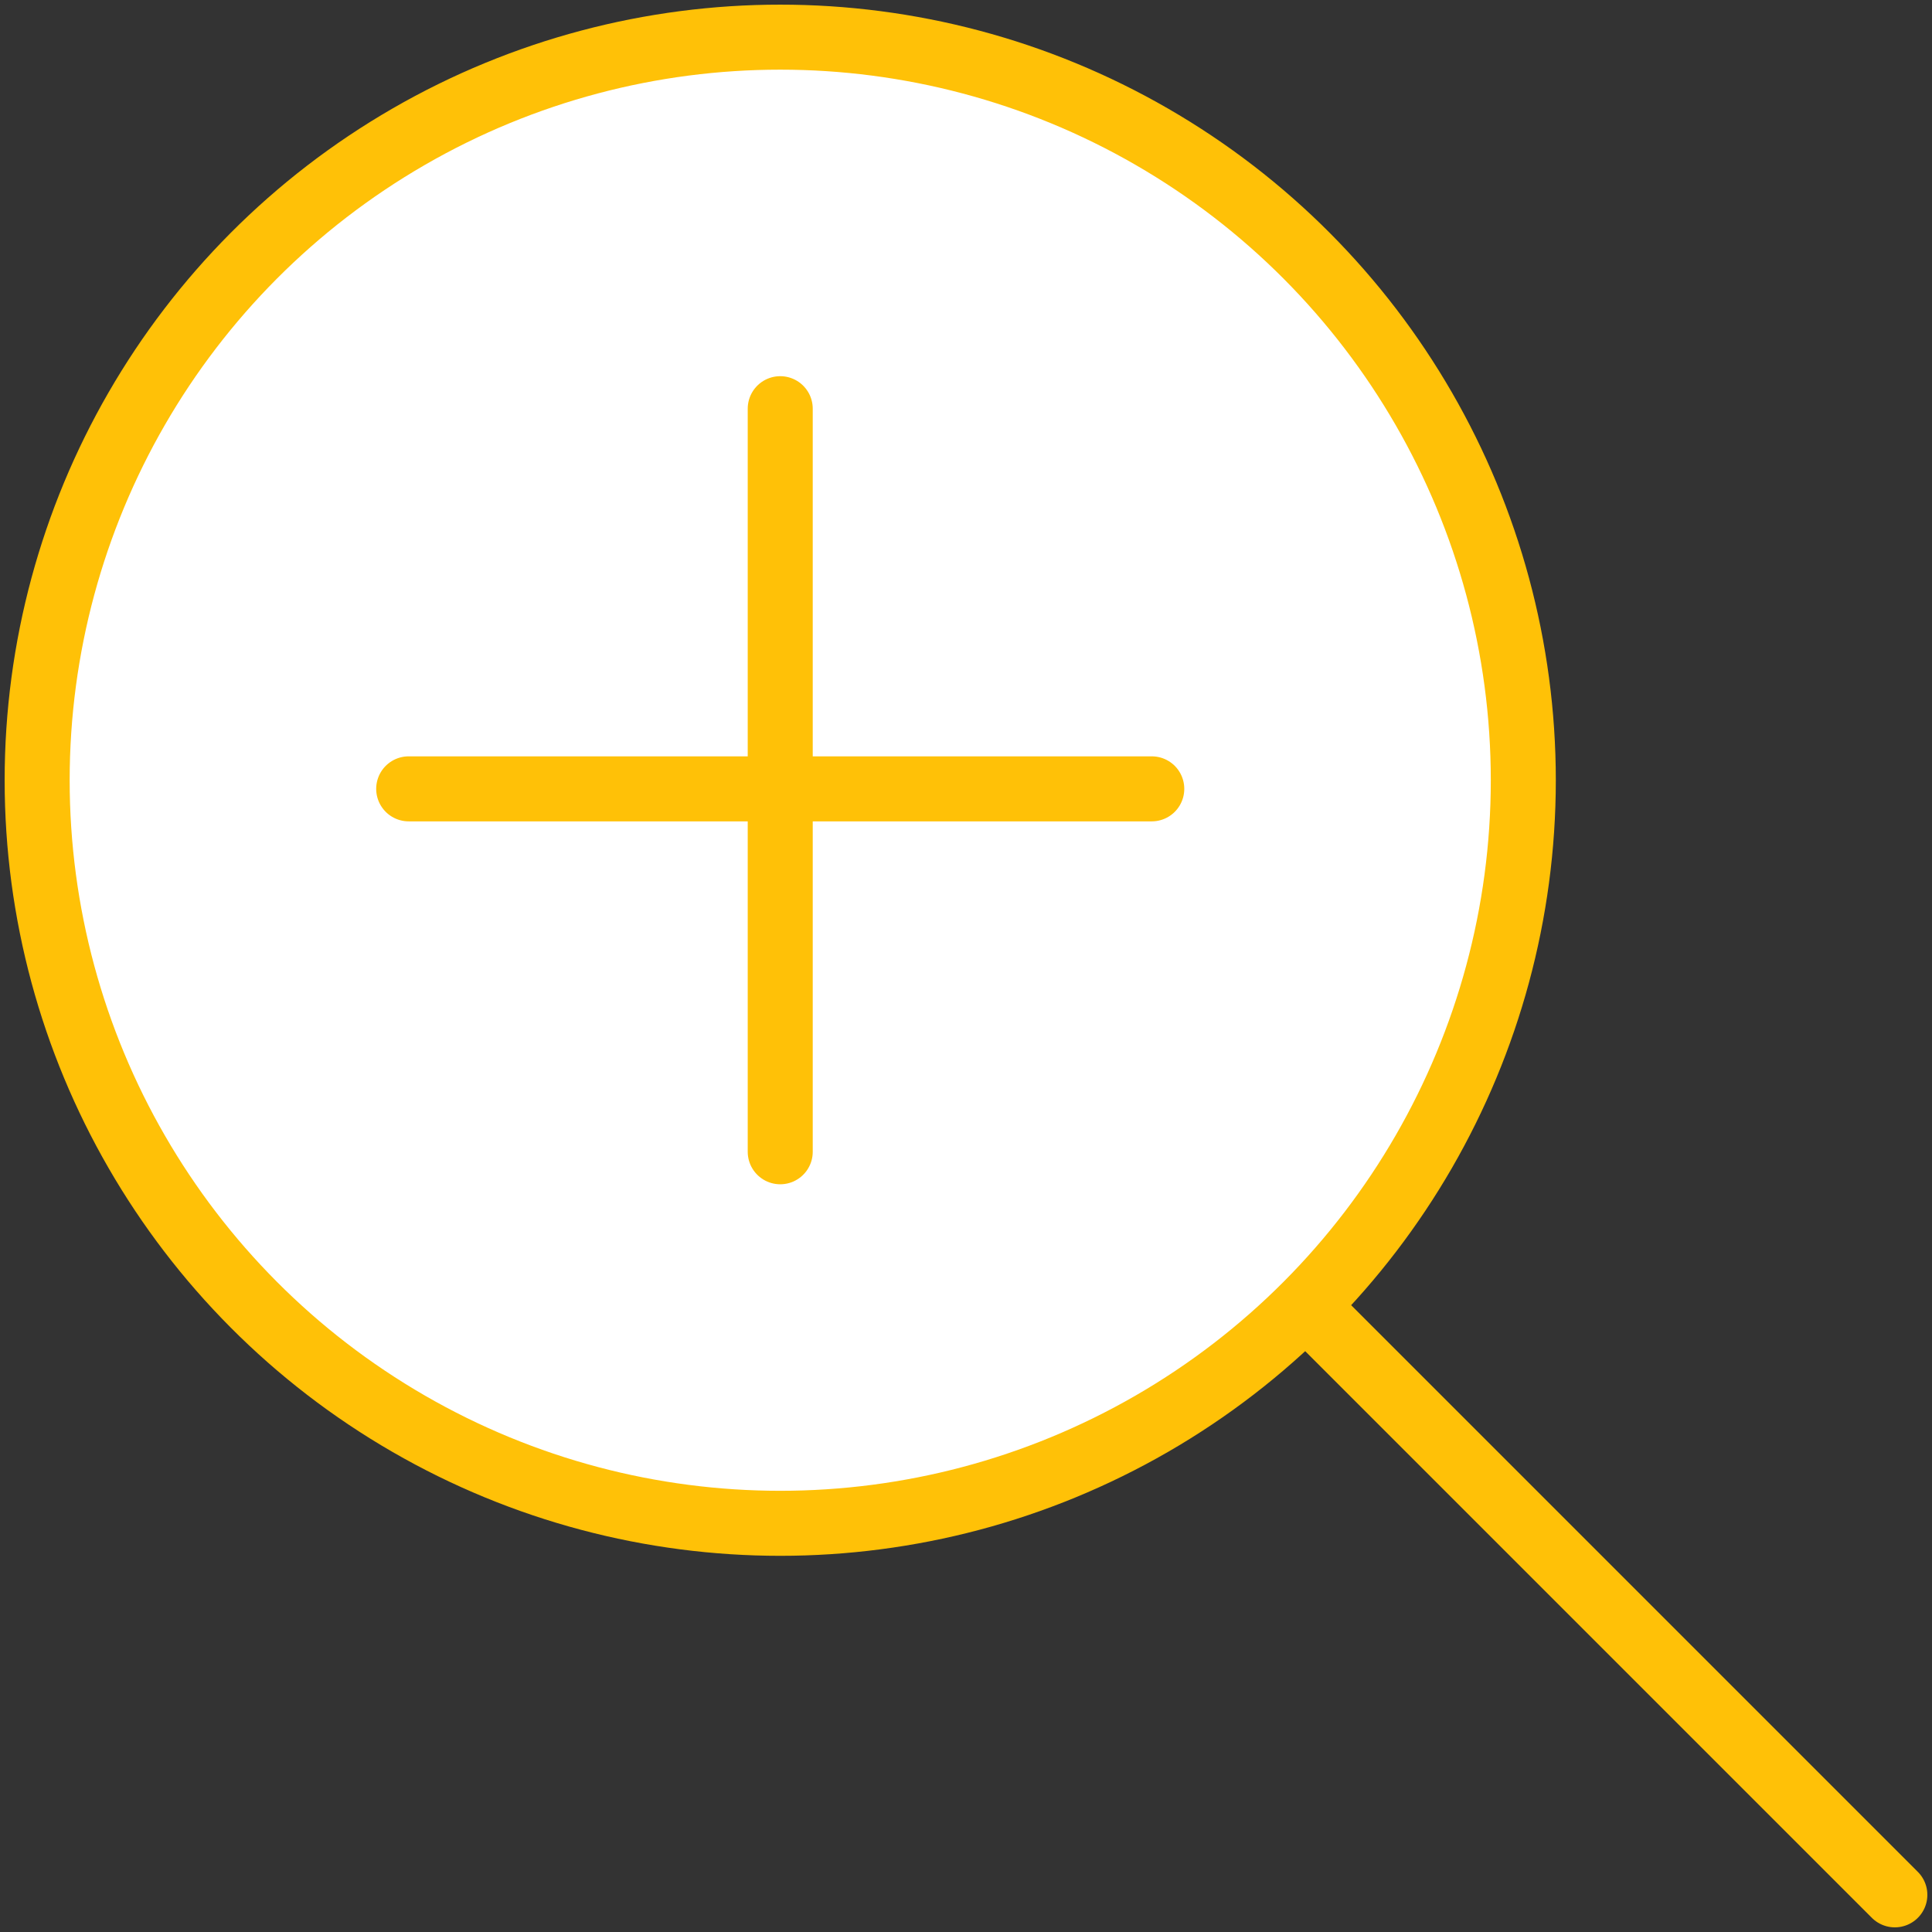 <?xml version="1.0" encoding="UTF-8"?>
<svg width="104px" height="104px" viewBox="0 0 104 104" version="1.1" xmlns="http://www.w3.org/2000/svg" xmlns:xlink="http://www.w3.org/1999/xlink">
    <rect x="0" y="0" width="104" height="104" fill="#333333" stroke="none"/>
    <!-- Generator: Sketch 46.2 (44496) - http://www.bohemiancoding.com/sketch -->
    <title>interface-25</title>
    <desc>Created with Sketch.</desc>
    <defs></defs>
    <g id="ALL" stroke="none" stroke-width="1" fill="none" fill-rule="evenodd" stroke-linecap="round" stroke-linejoin="round">
        <g id="Primary" transform="translate(-208, -798)" stroke="#FFC107" stroke-width="3.5">
            <g id="Group-15" transform="translate(200, 200)">
                <g id="interface-25" transform="translate(10, 600)">
                    <circle id="Layer-1" fill="#FFFFFF" cx="40" cy="40" r="40"></circle>
                    <path d="M40,20 L40,60" id="Layer-2"></path>
                    <path d="M60,40.464 L20,40.464" id="Layer-3"></path>
                    <path d="M100,100 L68.5,68.5" id="Layer-4"></path>
                </g>
            </g>
        </g>
    </g>
</svg>